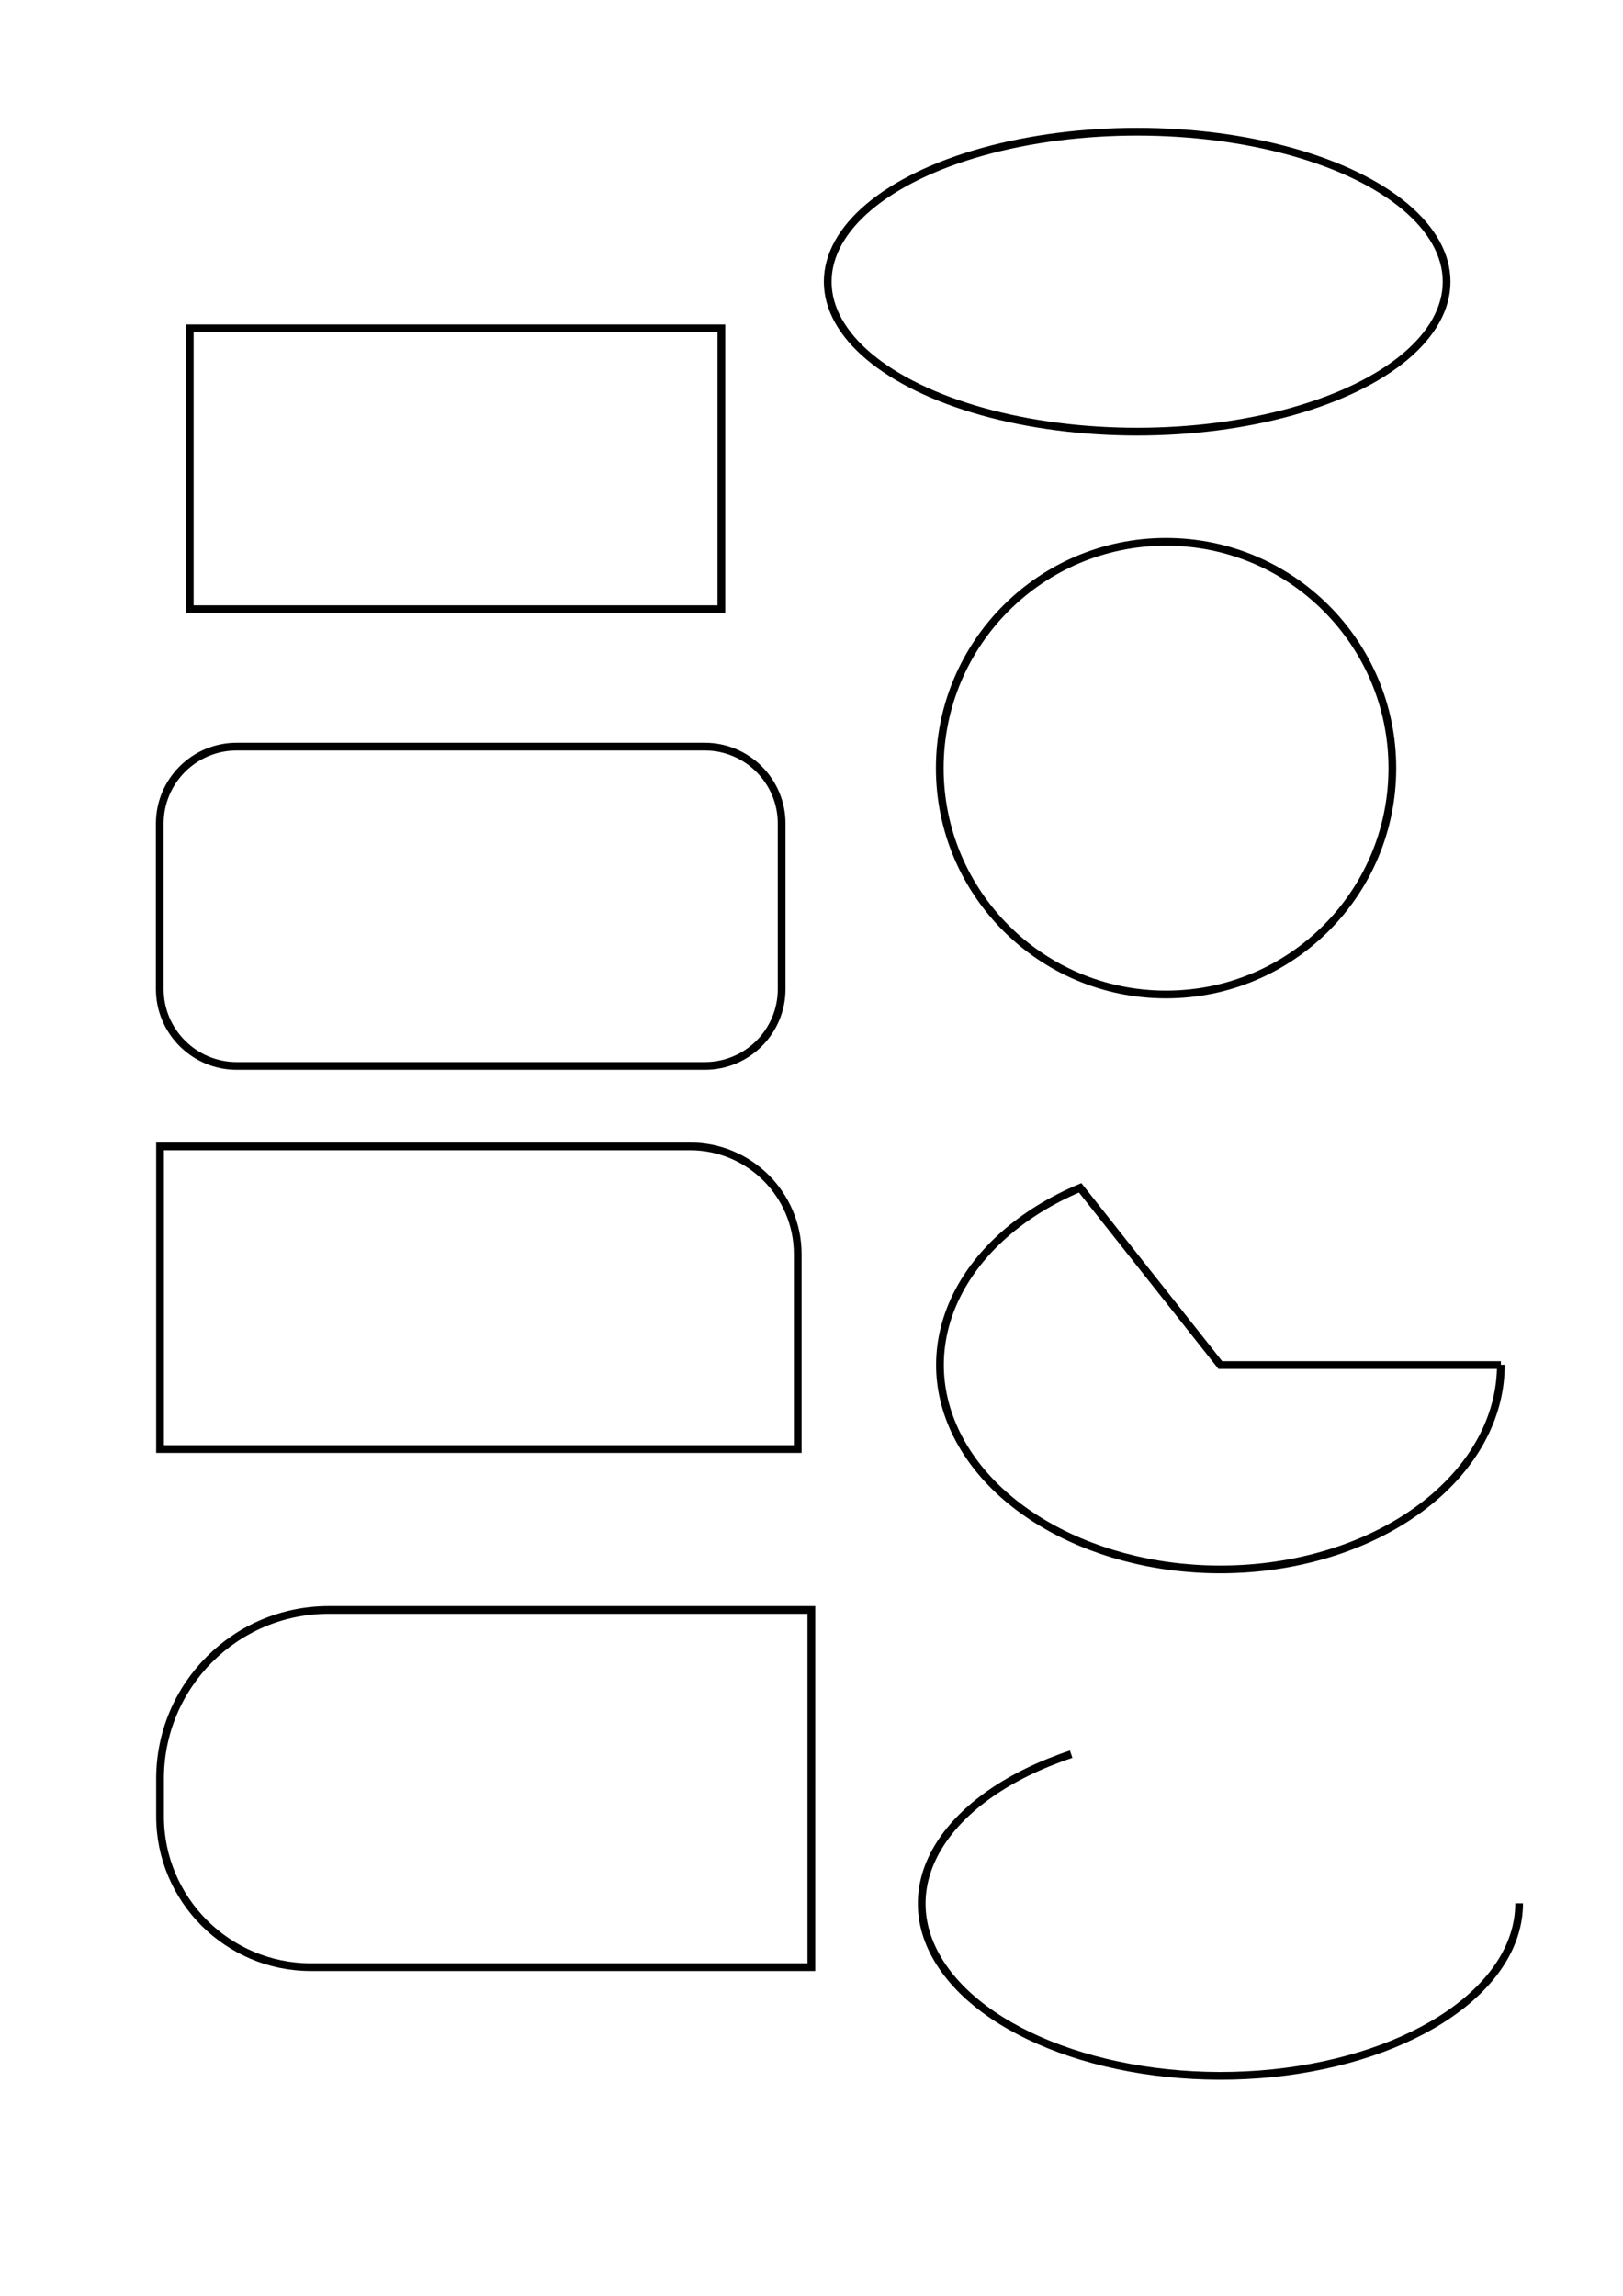 <?xml version="1.0" encoding="utf-8"?>
<!-- Generator: Adobe Illustrator 24.0.0, SVG Export Plug-In . SVG Version: 6.00 Build 0)  -->
<svg version="1.1"
	 id="svg8" xmlns:cc="http://creativecommons.org/ns#" xmlns:dc="http://purl.org/dc/elements/1.1/" xmlns:inkscape="http://www.inkscape.org/namespaces/inkscape" xmlns:rdf="http://www.w3.org/1999/02/22-rdf-syntax-ns#" xmlns:sodipodi="http://sodipodi.sourceforge.net/DTD/sodipodi-0.dtd" xmlns:svg="http://www.w3.org/2000/svg"
	 xmlns="http://www.w3.org/2000/svg" xmlns:xlink="http://www.w3.org/1999/xlink" x="0px" y="0px" viewBox="0 0 595.3 841.9"
	 style="enable-background:new 0 0 595.3 841.9;" xml:space="preserve">
<style type="text/css">
	.st0{fill:none;stroke:#000000;stroke-width:2.835;stroke-miterlimit:11.339;}
</style>
<sodipodi:namedview  bordercolor="#666666" borderopacity="1.0" id="base" inkscape:current-layer="layer1" inkscape:cx="400" inkscape:cy="560" inkscape:document-rotation="0" inkscape:document-units="mm" inkscape:pageopacity="0.0" inkscape:pageshadow="2" inkscape:window-height="925" inkscape:window-maximized="0" inkscape:window-width="1185" inkscape:window-x="719" inkscape:window-y="332" inkscape:zoom="0.35" pagecolor="#ffffff" showgrid="false">
	</sodipodi:namedview>
<g id="layer1" inkscape:groupmode="layer" inkscape:label="–°–ª–æ–π 1">
	
		<path id="path837" sodipodi:arc-type="slice" sodipodi:cx="55.940475" sodipodi:cy="56.69643" sodipodi:end="4.1887902" sodipodi:rx="36.285713" sodipodi:ry="26.458332" sodipodi:start="0" sodipodi:type="arc" class="st0" d="
		M550.5,500.5c0,36.4-35.8,67.5-85,73.9c-49.2,6.3-97.4-14-114.5-48.2c-17.1-34.2,2-72.4,45.2-90.6l51.4,65H550.5z"/>
	
		<path id="path839" sodipodi:arc-type="arc" sodipodi:cx="76.351196" sodipodi:cy="139.85118" sodipodi:end="4.1887902" sodipodi:open="true" sodipodi:rx="45.357143" sodipodi:ry="34.773811" sodipodi:start="0" sodipodi:type="arc" class="st0" d="
		M557.2,698c0,30.7-38.2,56.9-90.5,62.3c-52.4,5.3-103.8-11.8-122-40.6c-18.2-28.8,2.1-61,48.2-76.4"/>
	<circle class="st0" cx="427.7" cy="281.7" r="83"/>
	<ellipse class="st0" cx="417.1" cy="103.3" rx="113.5" ry="55"/>
	<rect x="69.6" y="120.4" class="st0" width="195" height="103"/>
	<path class="st0" d="M258.5,390.9H86.8c-15.5,0-28.2-12.6-28.2-28.2v-60.7c0-15.5,12.6-28.2,28.2-28.2h171.7
		c15.5,0,28.2,12.6,28.2,28.2v60.7C286.7,378.3,274.1,390.9,258.5,390.9z"/>
	<path class="st0" d="M292.6,531.4H58.7v-111h194.4c21.8,0,39.5,17.7,39.5,39.5V531.4z"/>
	<path class="st0" d="M297.6,721.4H114c-30.5,0-55.3-24.8-55.3-55.3v-13.8c0-34.2,27.7-61.9,61.9-61.9h177V721.4z"/>
</g>
</svg>
